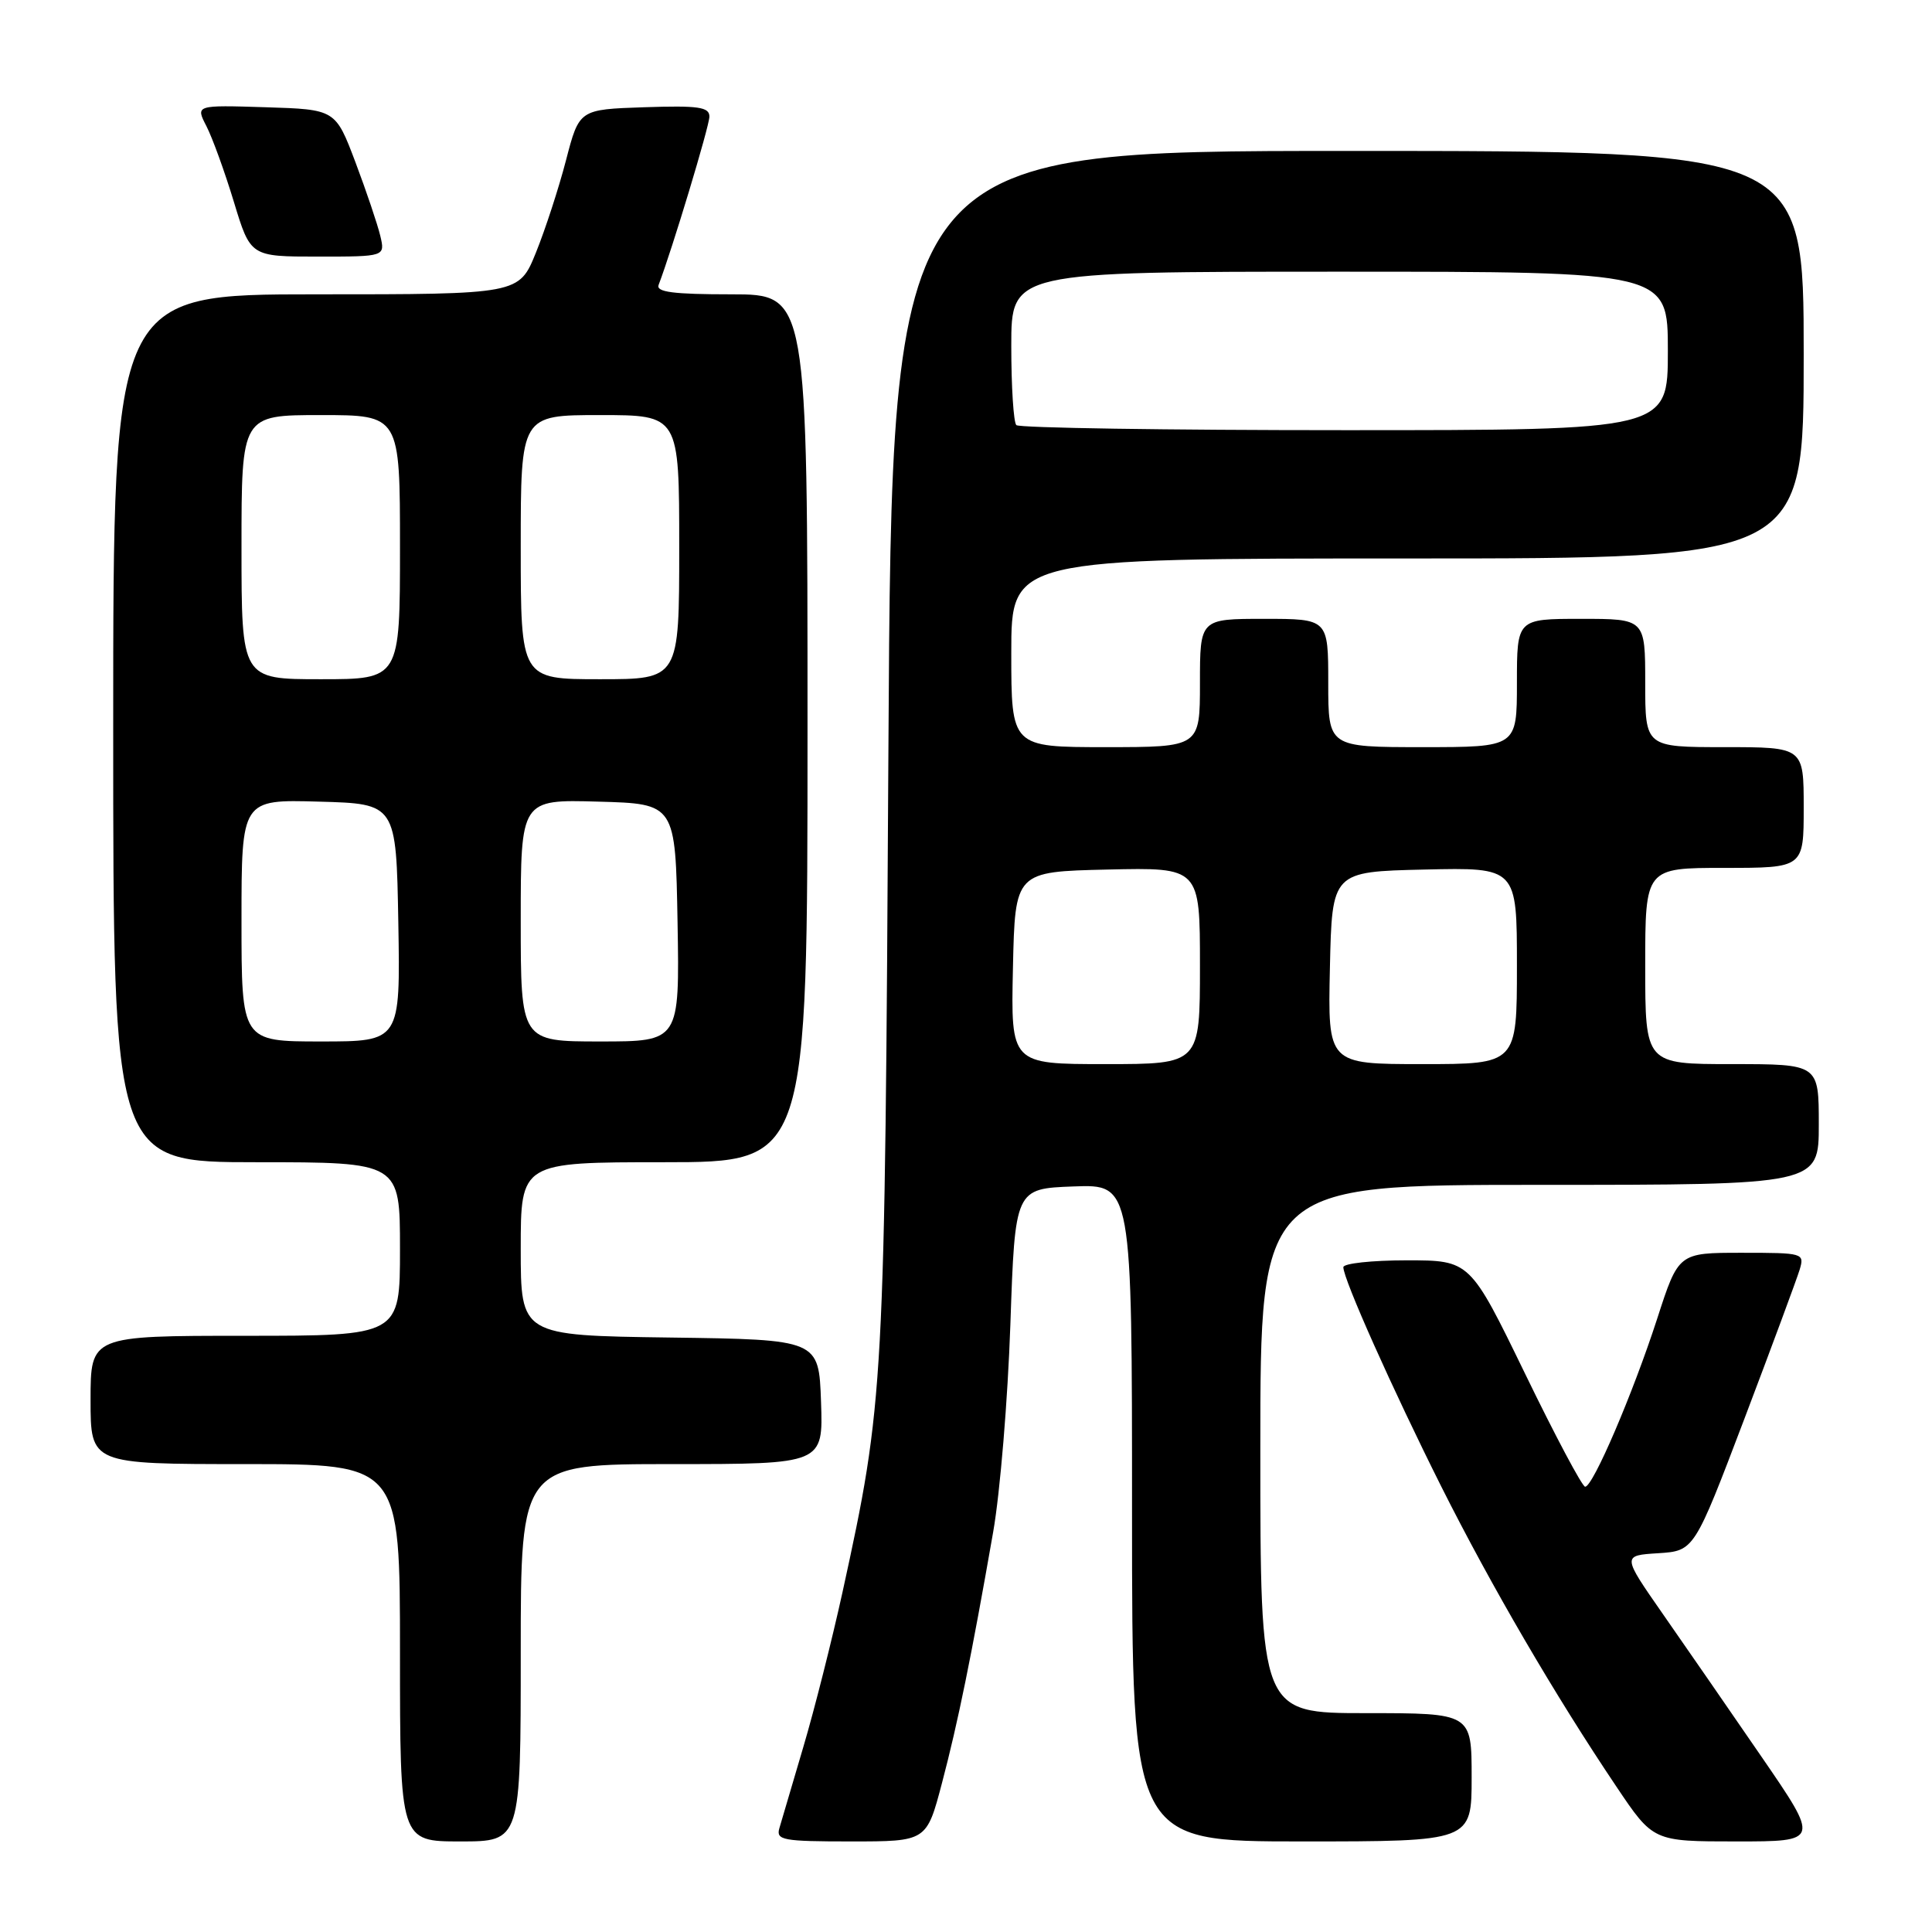 <?xml version="1.0" encoding="UTF-8" standalone="no"?>
<!DOCTYPE svg PUBLIC "-//W3C//DTD SVG 1.1//EN" "http://www.w3.org/Graphics/SVG/1.1/DTD/svg11.dtd" >
<svg xmlns="http://www.w3.org/2000/svg" xmlns:xlink="http://www.w3.org/1999/xlink" version="1.1" viewBox="0 0 256 256">
 <g >
 <path fill="currentColor"
d=" M 69.00 219.00 C 69.00 194.00 69.00 194.00 89.04 194.00 C 109.08 194.00 109.08 194.00 108.79 185.75 C 108.50 177.50 108.50 177.50 88.75 177.23 C 69.00 176.96 69.00 176.96 69.00 165.48 C 69.00 154.00 69.00 154.00 88.00 154.00 C 107.00 154.00 107.00 154.00 107.00 96.50 C 107.00 39.00 107.00 39.00 96.89 39.00 C 89.20 39.00 86.90 38.70 87.27 37.75 C 89.04 33.13 94.00 16.70 94.00 15.45 C 94.00 14.18 92.57 13.97 85.37 14.21 C 76.75 14.50 76.75 14.50 75.00 21.23 C 74.04 24.93 72.24 30.44 71.01 33.48 C 68.77 39.00 68.77 39.00 41.88 39.00 C 15.00 39.00 15.00 39.00 15.00 96.50 C 15.00 154.00 15.00 154.00 34.00 154.00 C 53.00 154.00 53.00 154.00 53.00 165.50 C 53.00 177.00 53.00 177.00 32.50 177.00 C 12.00 177.00 12.00 177.00 12.00 185.50 C 12.00 194.00 12.00 194.00 32.50 194.00 C 53.00 194.00 53.00 194.00 53.00 219.00 C 53.00 244.00 53.00 244.00 61.00 244.00 C 69.00 244.00 69.00 244.00 69.00 219.00 Z  M 124.82 236.25 C 126.93 228.25 128.73 219.44 131.60 203.00 C 132.52 197.78 133.54 185.40 133.88 175.50 C 134.50 157.50 134.50 157.50 142.25 157.21 C 150.00 156.92 150.00 156.92 150.00 200.46 C 150.00 244.00 150.00 244.00 172.50 244.00 C 195.00 244.00 195.00 244.00 195.00 235.50 C 195.00 227.00 195.00 227.00 181.00 227.00 C 167.00 227.00 167.00 227.00 167.00 192.00 C 167.00 157.00 167.00 157.00 204.00 157.00 C 241.00 157.00 241.00 157.00 241.00 149.00 C 241.00 141.00 241.00 141.00 229.50 141.00 C 218.00 141.00 218.00 141.00 218.00 128.00 C 218.00 115.00 218.00 115.00 228.50 115.00 C 239.00 115.00 239.00 115.00 239.00 107.00 C 239.00 99.00 239.00 99.00 228.50 99.00 C 218.00 99.00 218.00 99.00 218.00 90.50 C 218.00 82.00 218.00 82.00 209.50 82.00 C 201.00 82.00 201.00 82.00 201.00 90.50 C 201.00 99.00 201.00 99.00 188.50 99.00 C 176.00 99.00 176.00 99.00 176.00 90.50 C 176.00 82.00 176.00 82.00 167.50 82.00 C 159.00 82.00 159.00 82.00 159.00 90.50 C 159.00 99.00 159.00 99.00 146.50 99.00 C 134.00 99.00 134.00 99.00 134.00 86.50 C 134.00 74.00 134.00 74.00 186.50 74.00 C 239.00 74.00 239.00 74.00 239.00 47.00 C 239.00 20.00 239.00 20.00 178.59 20.00 C 118.17 20.00 118.17 20.00 117.72 99.25 C 117.24 184.40 117.17 185.63 111.63 211.00 C 110.24 217.32 107.91 226.55 106.44 231.50 C 104.97 236.45 103.55 241.29 103.27 242.25 C 102.81 243.83 103.72 244.00 112.77 244.00 C 122.78 244.00 122.78 244.00 124.82 236.25 Z  M 233.39 232.75 C 229.14 226.56 223.25 218.04 220.30 213.81 C 214.94 206.11 214.94 206.11 219.72 205.81 C 224.49 205.50 224.49 205.50 231.14 188.00 C 234.79 178.38 238.08 169.49 238.46 168.25 C 239.12 166.04 238.98 166.00 230.77 166.00 C 222.41 166.00 222.41 166.00 219.58 174.75 C 216.36 184.67 211.08 197.00 210.04 197.00 C 209.66 197.00 206.07 190.25 202.07 182.00 C 194.78 167.00 194.78 167.00 186.39 167.00 C 181.78 167.00 178.00 167.41 178.00 167.91 C 178.00 169.50 184.51 184.07 190.99 197.00 C 197.60 210.16 206.05 224.65 214.19 236.75 C 219.06 244.00 219.06 244.00 230.09 244.00 C 241.12 244.00 241.12 244.00 233.39 232.75 Z  M 50.39 31.25 C 50.03 29.74 48.55 25.35 47.10 21.50 C 44.45 14.50 44.45 14.50 35.18 14.21 C 25.91 13.92 25.91 13.92 27.35 16.71 C 28.14 18.25 29.78 22.76 30.99 26.75 C 33.19 34.00 33.19 34.00 42.12 34.00 C 51.04 34.00 51.04 34.00 50.39 31.25 Z  M 32.00 121.97 C 32.00 105.93 32.00 105.93 42.25 106.22 C 52.50 106.50 52.50 106.50 52.78 122.25 C 53.05 138.00 53.05 138.00 42.53 138.00 C 32.00 138.00 32.00 138.00 32.00 121.97 Z  M 69.00 121.97 C 69.00 105.93 69.00 105.93 79.25 106.22 C 89.50 106.50 89.50 106.50 89.78 122.25 C 90.05 138.00 90.05 138.00 79.53 138.00 C 69.00 138.00 69.00 138.00 69.00 121.97 Z  M 32.00 72.50 C 32.00 55.00 32.00 55.00 42.50 55.00 C 53.00 55.00 53.00 55.00 53.00 72.50 C 53.00 90.00 53.00 90.00 42.50 90.00 C 32.00 90.00 32.00 90.00 32.00 72.50 Z  M 69.00 72.50 C 69.00 55.00 69.00 55.00 79.50 55.00 C 90.00 55.00 90.00 55.00 90.00 72.50 C 90.00 90.00 90.00 90.00 79.50 90.00 C 69.00 90.00 69.00 90.00 69.00 72.50 Z  M 134.22 128.25 C 134.50 115.50 134.50 115.50 146.75 115.22 C 159.00 114.94 159.00 114.94 159.00 127.97 C 159.00 141.00 159.00 141.00 146.47 141.00 C 133.94 141.00 133.94 141.00 134.22 128.25 Z  M 176.22 128.25 C 176.50 115.50 176.50 115.50 188.75 115.22 C 201.00 114.94 201.00 114.94 201.00 127.97 C 201.00 141.00 201.00 141.00 188.47 141.00 C 175.94 141.00 175.94 141.00 176.22 128.25 Z  M 134.67 56.33 C 134.30 55.97 134.00 51.24 134.00 45.83 C 134.00 36.00 134.00 36.00 177.50 36.00 C 221.00 36.00 221.00 36.00 221.00 46.50 C 221.00 57.00 221.00 57.00 178.17 57.00 C 154.61 57.00 135.03 56.70 134.67 56.33 Z "/>
</g>
</svg>